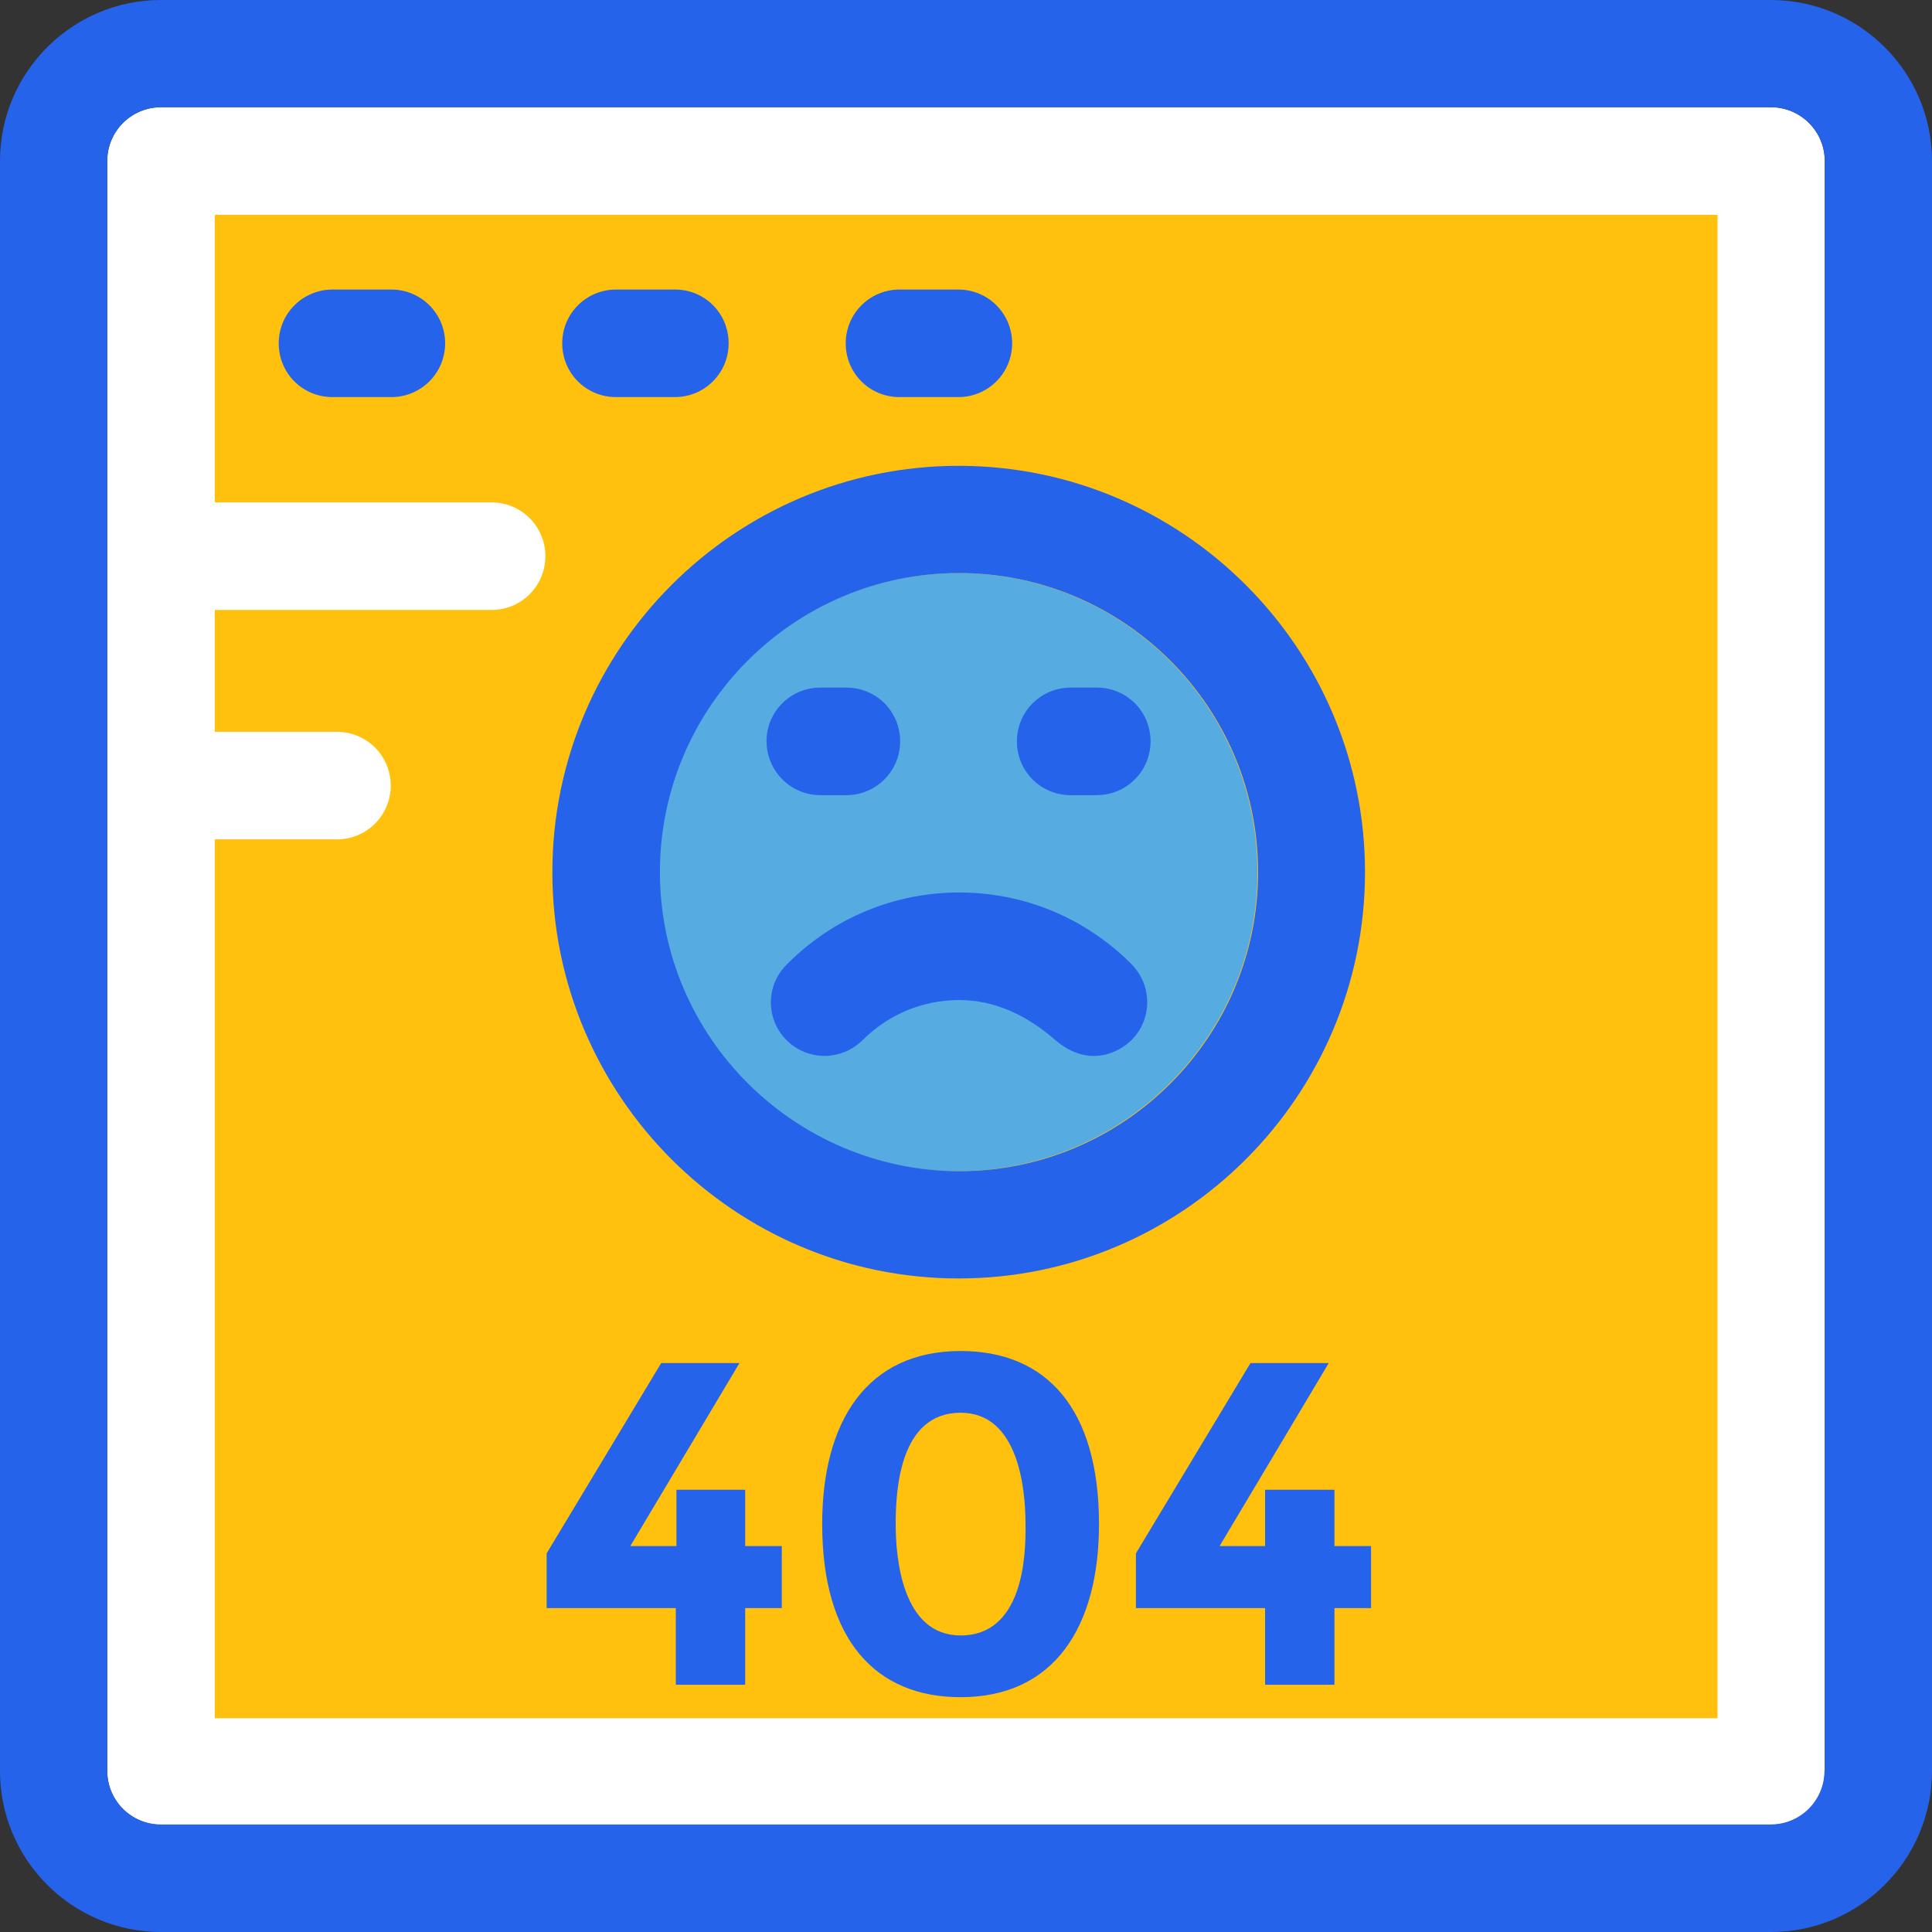 <!DOCTYPE svg PUBLIC "-//W3C//DTD SVG 1.1//EN" "http://www.w3.org/Graphics/SVG/1.1/DTD/svg11.dtd">
<!-- Uploaded to: SVG Repo, www.svgrepo.com, Transformed by: SVG Repo Mixer Tools -->
<svg height="800px" width="800px" version="1.1" id="Layer_1" xmlns="http://www.w3.org/2000/svg" xmlns:xlink="http://www.w3.org/1999/xlink" viewBox="0 0 392.533 392.533" xml:space="preserve" fill="#000000">
<rect x="0" y="0" width="392.533" height="392.533" fill="#333333" stroke="none"/>
<g id="SVGRepo_bgCarrier" stroke-width="0"/>
<g id="SVGRepo_tracerCarrier" stroke-linecap="round" stroke-linejoin="round"/>
<g id="SVGRepo_iconCarrier"> <path style="fill:#FFFFFF;" d="M359.822,21.786H32.711c-6.012,0-10.925,4.848-10.925,10.925v327.111 c0,6.012,4.848,10.925,10.925,10.925h327.111c6.012,0,10.925-4.848,10.925-10.925V32.711 C370.747,26.699,365.834,21.786,359.822,21.786z"/> <path style="fill:#FFC10D;" d="M43.636,43.636v58.44h56.242c6.012,0,10.925,4.848,10.925,10.925c0,6.012-4.848,10.925-10.925,10.925 H43.636v24.76h24.824c6.012,0,10.925,4.848,10.925,10.925c0,6.012-4.848,10.925-10.925,10.925H43.636v178.554h305.325V43.636H43.636 z"/> <path style="fill:#56ACE0;" d="M255.483,177.196c0-33.487-27.216-60.768-60.768-60.768c-33.487,0-60.768,27.216-60.768,60.768 c0,33.487,27.216,60.768,60.768,60.768C228.267,237.834,255.483,210.618,255.483,177.196z"/> <g> <path style="fill:#2563eb;" d="M194.78,94.642c-45.511,0-82.554,37.042-82.554,82.554s37.042,82.554,82.554,82.554 s82.554-37.042,82.554-82.554C277.333,131.685,240.291,94.642,194.78,94.642z M134.077,177.196 c0-33.487,27.216-60.768,60.768-60.768c33.487,0,60.768,27.216,60.768,60.768c0,33.487-27.216,60.768-60.768,60.768 C161.358,237.834,134.077,210.618,134.077,177.196z"/> <path style="fill:#2563eb;" d="M359.758,0H32.711C14.675,0,0,14.675,0,32.711v327.111c0,18.036,14.675,32.711,32.711,32.711 h327.111c18.036,0,32.711-14.675,32.711-32.776V32.711C392.533,14.675,377.859,0,359.758,0z M370.683,359.758 c0,6.012-4.849,10.925-10.925,10.925H32.711c-6.012,0-10.925-4.848-10.925-10.925V32.711c0-6.012,4.848-10.925,10.925-10.925 h327.111c6.012,0,10.925,4.848,10.925,10.925v327.046H370.683z"/> <path style="fill:#2563eb;" d="M79.515,58.828h-11.96c-6.012,0-10.925,4.848-10.925,10.925s4.848,10.925,10.925,10.925h11.96 c6.012,0,10.925-4.848,10.925-10.925S85.527,58.828,79.515,58.828z"/> <path style="fill:#2563eb;" d="M137.18,58.828h-12.024c-6.012,0-10.925,4.848-10.925,10.925s4.848,10.925,10.925,10.925h11.96 c6.012,0,10.925-4.848,10.925-10.925S143.192,58.828,137.18,58.828z"/> <path style="fill:#2563eb;" d="M194.715,58.828h-11.96c-6.012,0-10.925,4.848-10.925,10.925s4.848,10.925,10.925,10.925h11.96 c6.012,0,10.925-4.848,10.925-10.925S200.727,58.828,194.715,58.828z"/> <path style="fill:#2563eb;" d="M137.438,314.117v-11.442h13.964v11.442h7.434v12.606h-7.434v15.58h-14.093v-15.58h-26.246v-11.119 l23.273-38.659h15.903l-22.174,37.172H137.438z"/> <path style="fill:#2563eb;" d="M257.034,314.117v-11.442h14.093v11.442h7.434v12.606h-7.434v15.58h-14.093v-15.58h-26.246v-11.119 l23.273-38.659h15.903l-22.174,37.172H257.034z"/> <path style="fill:#2563eb;" d="M166.659,161.552h5.301c6.012,0,10.925-4.848,10.925-10.925c0-6.077-4.848-10.925-10.925-10.925 h-5.301c-6.012,0-10.925,4.848-10.925,10.925C155.798,156.703,160.646,161.552,166.659,161.552z"/> <path style="fill:#2563eb;" d="M217.535,161.552h5.301c6.012,0,10.925-4.848,10.925-10.925c0-6.077-4.848-10.925-10.925-10.925 h-5.301c-6.012,0-10.925,4.848-10.925,10.925C206.61,156.703,211.459,161.552,217.535,161.552z"/> <path style="fill:#2563eb;" d="M159.806,211.329c4.267,4.267,11.119,4.267,15.451,0c5.236-5.236,12.218-8.145,19.653-8.145 s13.964,3.297,19.523,8.145c7.046,6.012,13.317,2.133,15.451,0c4.267-4.267,4.267-11.119,0-15.451 c-9.374-9.374-21.786-14.545-34.974-14.545c-13.188,0-25.665,5.172-34.974,14.545C155.539,200.145,155.539,207.063,159.806,211.329 z"/> <path style="fill:#2563eb;" d="M195.168,274.489c-19.071,0-28.121,14.352-28.121,35.168l0,0l0,0 c0,23.467,10.796,35.168,28.121,35.168c19.071,0,28.121-14.352,28.121-35.168l0,0l0,0 C223.289,286.125,212.558,274.489,195.168,274.489z M195.168,332.283c-11.895,0-13.188-15.774-13.188-22.626l0,0 c0-6.853,0.776-22.626,13.188-22.626c11.895,0,13.188,15.774,13.188,22.626l0,0C208.485,316.509,207.709,332.283,195.168,332.283z"/> </g> </g>
</svg>